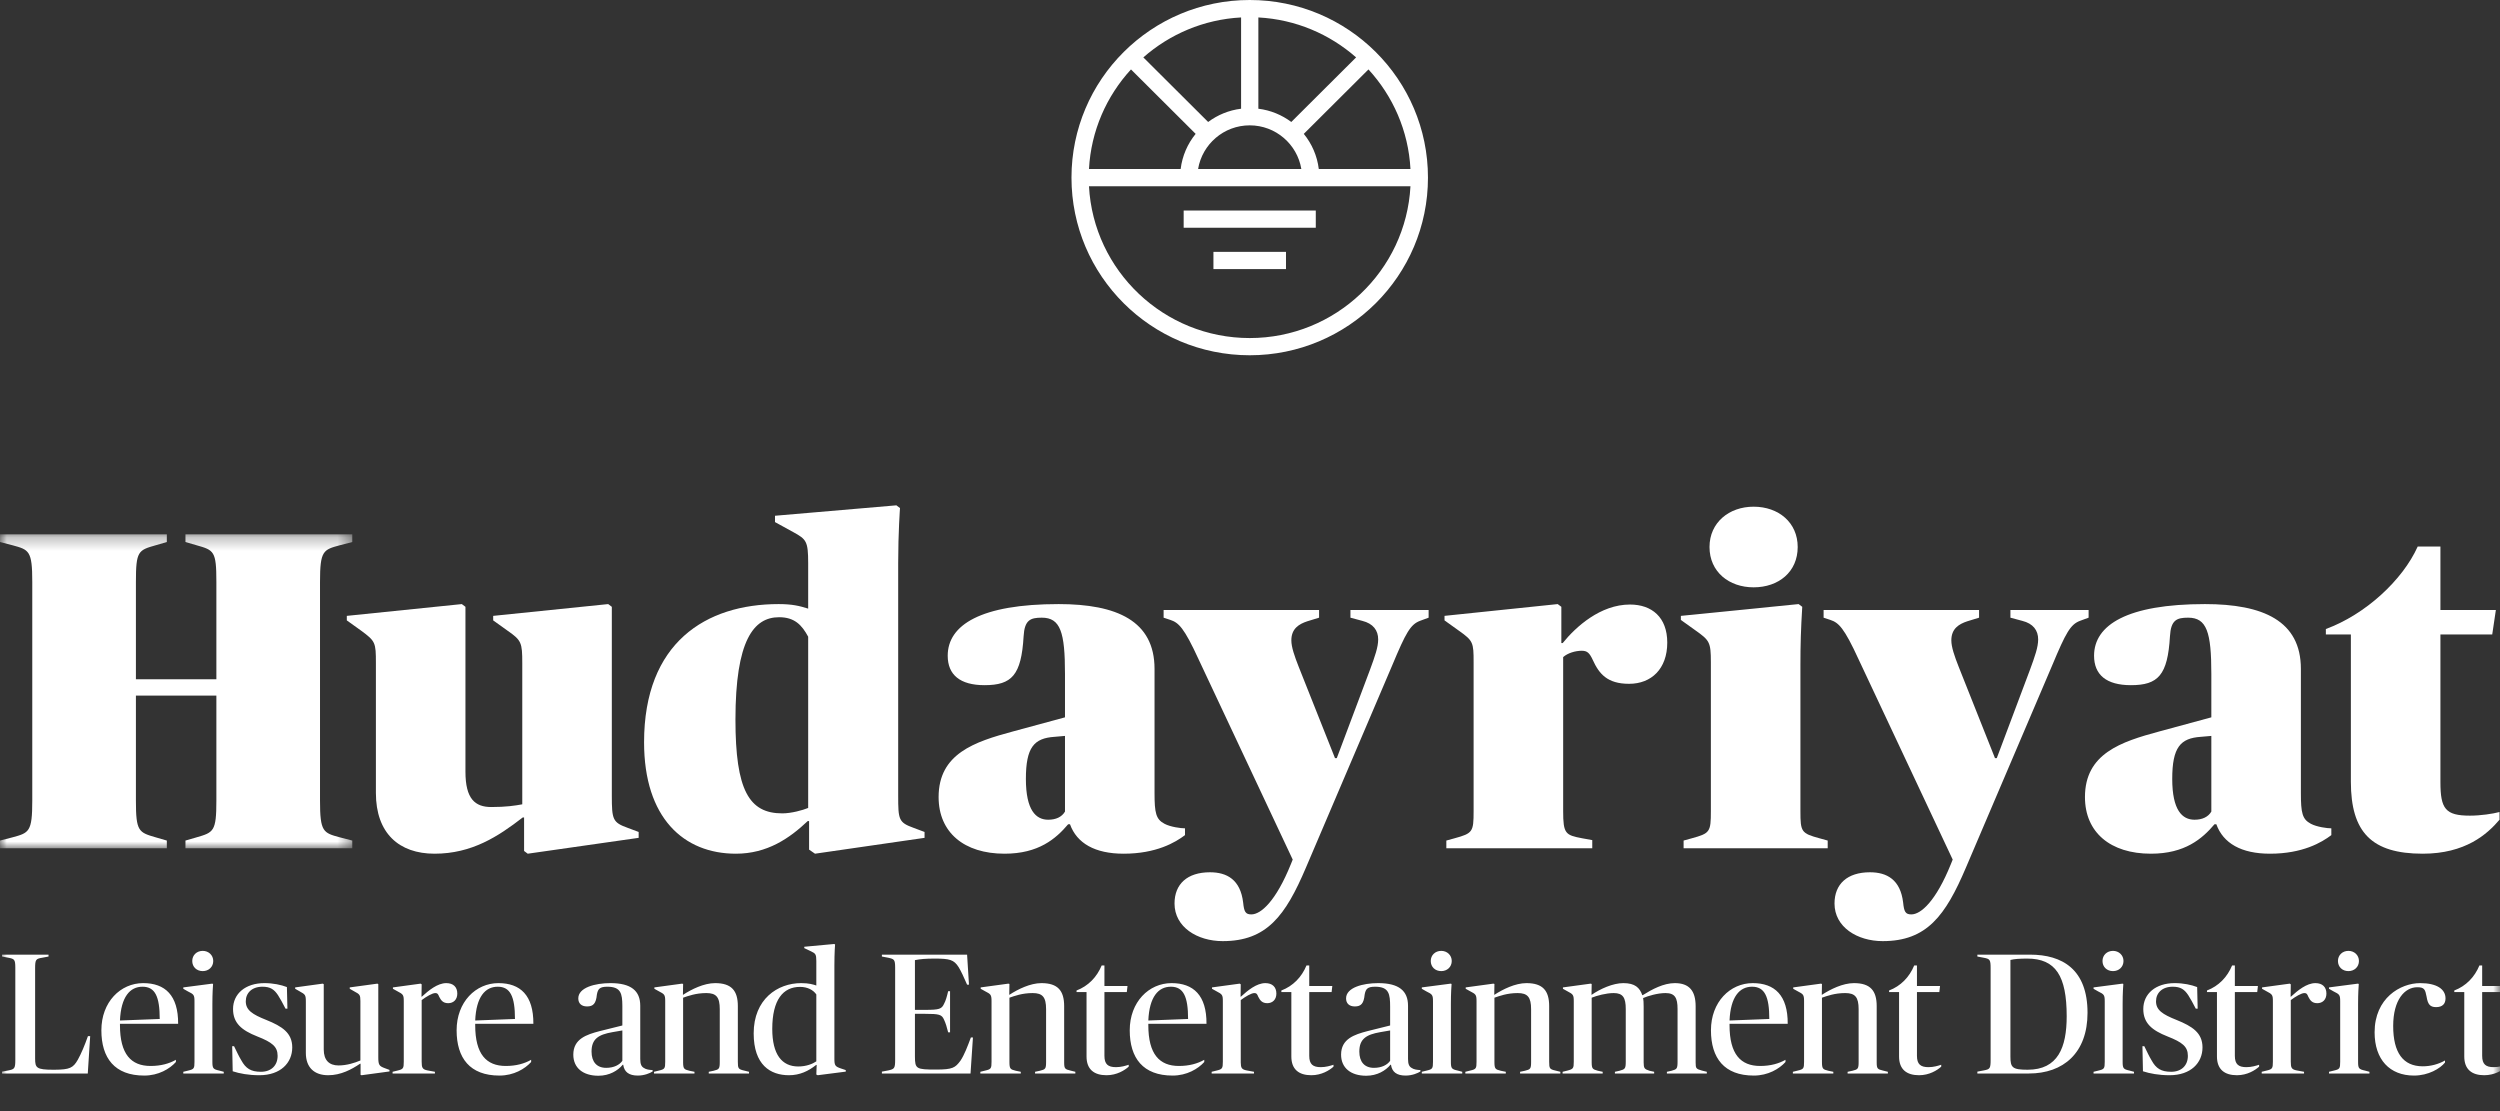 <?xml version="1.0" encoding="UTF-8"?>
<svg width="189px" height="84px" viewBox="0 0 189 84" version="1.1" xmlns="http://www.w3.org/2000/svg" xmlns:xlink="http://www.w3.org/1999/xlink">
    <rect x="0" y="0" width="189" height="84" fill="#333333" stroke="none"/>
    <title>Logo-EN-W</title>
    <defs>
        <polygon id="path-1" points="0 0.266 26.633 0.266 26.633 24 0 24"></polygon>
        <polygon id="path-3" points="0 83.963 188.964 83.963 188.964 0 0 0"></polygon>
    </defs>
    <g id="Page-1" stroke="none" stroke-width="1" fill="none" fill-rule="evenodd">
        <g id="Artboard" transform="translate(-499, -222)">
            <g id="Group-27" transform="translate(499, 222)">
                <g id="Group-3" transform="translate(0, 40.129)">
                    <mask id="mask-2" fill="white">
                        <use xlink:href="#path-1"></use>
                    </mask>
                    <g id="Clip-2"></g>
                    <path d="M-6.87272727e-05,23.417 L0.928,23.178 C2.199,22.835 2.44,22.767 2.44,20.403 L2.44,3.862 C2.44,1.499 2.199,1.43 0.928,1.088 L-6.87272727e-05,0.848 L-6.87272727e-05,0.266 L12.612,0.266 L12.612,0.848 L11.787,1.088 C10.447,1.465 10.275,1.533 10.275,3.862 L10.275,11.225 L16.358,11.225 L16.358,3.862 C16.358,1.533 16.186,1.465 14.846,1.088 L14.021,0.848 L14.021,0.266 L26.633,0.266 L26.633,0.848 L25.706,1.088 C24.434,1.43 24.193,1.499 24.193,3.862 L24.193,20.403 C24.193,22.767 24.434,22.835 25.706,23.178 L26.633,23.417 L26.633,24 L14.021,24 L14.021,23.417 L14.846,23.178 C16.152,22.801 16.358,22.733 16.358,20.403 L16.358,12.458 L10.275,12.458 L10.275,20.403 C10.275,22.733 10.482,22.801 11.787,23.178 L12.612,23.417 L12.612,24 L-6.87272727e-05,24 L-6.87272727e-05,23.417 Z" id="Fill-1" fill="#FFFFFF" mask="url(#mask-2)"></path>
                </g>
                <path d="M39.484,50.121 C39.484,48.58 39.416,48.409 38.385,47.69 L37.285,46.902 L37.285,46.56 L45.979,45.669 L46.254,45.875 L46.254,60.156 C46.254,61.971 46.323,62.177 47.457,62.587 L48.282,62.896 L48.282,63.341 L39.896,64.54 L39.621,64.334 L39.621,61.8 L39.519,61.8 C37.663,63.238 35.669,64.54 32.851,64.54 C30.171,64.54 28.418,62.998 28.418,59.95 L28.418,50.121 C28.418,48.58 28.384,48.477 27.319,47.69 L26.219,46.902 L26.219,46.56 L34.914,45.669 L35.188,45.875 L35.188,58.341 C35.188,60.395 35.91,61.012 37.147,61.012 C38.247,61.012 38.934,60.909 39.484,60.806 L39.484,50.121 Z" id="Fill-4" fill="#FFFFFF"></path>
                <path d="M61.098,61.081 L61.098,48.135 C60.617,47.244 60.067,46.662 58.899,46.662 C56.974,46.662 55.6,48.409 55.6,54.402 C55.6,59.745 56.631,61.491 59.139,61.491 C59.827,61.491 60.686,61.252 61.098,61.081 M48.692,56.115 C48.692,48.58 53.366,45.669 58.864,45.669 C59.895,45.669 60.445,45.806 61.098,46.012 L61.098,42.587 C61.098,40.909 60.961,40.772 59.964,40.224 L58.59,39.47 L58.59,38.991 L67.765,38.203 L68.04,38.409 C68.04,38.409 67.903,40.258 67.903,42.552 L67.903,60.156 C67.903,61.971 67.937,62.177 69.071,62.587 L69.896,62.896 L69.896,63.341 L61.614,64.54 L61.167,64.231 L61.167,62.073 L61.064,62.073 C59.689,63.375 58.005,64.54 55.634,64.54 C51.682,64.54 48.692,61.834 48.692,56.115" id="Fill-6" fill="#FFFFFF"></path>
                <path d="M80.513,61.355 L80.513,55.635 L79.723,55.704 C78.176,55.806 77.557,56.491 77.557,58.889 C77.557,61.252 78.314,61.971 79.241,61.971 C79.826,61.971 80.273,61.766 80.513,61.355 M70.959,60.259 C70.959,56.971 73.675,56.08 76.595,55.293 L80.513,54.231 L80.513,50.943 C80.513,47.792 80.169,46.696 78.76,46.696 C77.901,46.696 77.455,46.868 77.385,48.101 C77.214,51.046 76.492,51.799 74.43,51.799 C72.575,51.799 71.647,51.012 71.647,49.573 C71.647,47.244 74.155,45.669 80.032,45.669 C84.431,45.669 87.283,46.936 87.283,50.567 L87.283,59.95 C87.283,61.457 87.386,61.937 88.039,62.279 C88.486,62.519 89.276,62.622 89.586,62.622 L89.586,63.135 C88.864,63.683 87.421,64.54 84.946,64.54 C82.781,64.54 81.407,63.752 80.891,62.313 L80.753,62.313 C79.826,63.409 78.52,64.54 75.942,64.54 C72.884,64.54 70.959,62.93 70.959,60.259" id="Fill-8" fill="#FFFFFF"></path>
                <path d="M103.571,50.635 C103.949,49.607 104.19,48.922 104.19,48.34 C104.19,47.655 103.812,47.142 102.987,46.936 L102.093,46.697 L102.093,46.114 L108.004,46.114 L108.004,46.697 L107.351,46.936 C106.629,47.21 106.286,47.827 105.255,50.293 L98.725,65.601 C97.179,69.231 95.77,71.149 92.437,71.149 C90.512,71.149 88.794,70.088 88.794,68.307 C88.794,66.834 89.756,65.944 91.474,65.944 C92.746,65.944 93.777,66.492 93.983,68.238 C94.052,68.923 94.155,69.129 94.601,69.129 C95.323,69.129 96.457,68.136 97.591,65.327 L97.729,64.985 L90.615,49.847 C89.516,47.45 89.103,47.073 88.485,46.868 L87.969,46.697 L87.969,46.114 L99.722,46.114 L99.722,46.697 L98.829,46.97 C98.21,47.176 97.626,47.518 97.626,48.409 C97.626,48.922 97.866,49.607 98.176,50.395 L100.925,57.313 L101.062,57.313 L103.571,50.635 Z" id="Fill-10" fill="#FFFFFF"></path>
                <path d="M109.343,63.546 L109.962,63.375 C111.336,62.998 111.405,62.896 111.405,61.32 L111.405,50.053 C111.405,48.58 111.371,48.443 110.305,47.69 L109.206,46.902 L109.206,46.559 L117.763,45.669 L118.038,45.874 L118.038,48.614 L118.141,48.614 C119.137,47.381 120.993,45.703 123.227,45.703 C124.876,45.703 126.045,46.662 126.045,48.58 C126.045,50.567 124.842,51.696 123.158,51.696 C121.509,51.696 120.89,50.943 120.409,49.882 C120.168,49.368 119.997,49.197 119.584,49.197 C119.103,49.197 118.519,49.368 118.175,49.676 L118.175,61.32 C118.175,63.033 118.347,63.136 119.618,63.375 L120.375,63.512 L120.375,64.129 L109.343,64.129 L109.343,63.546 Z" id="Fill-12" fill="#FFFFFF"></path>
                <path d="M132.572,38.306 C134.463,38.306 135.906,39.505 135.906,41.354 C135.906,43.237 134.463,44.402 132.572,44.402 C130.717,44.402 129.239,43.237 129.239,41.354 C129.239,39.505 130.717,38.306 132.572,38.306 L132.572,38.306 Z M127.28,63.546 L127.899,63.375 C129.273,62.998 129.342,62.896 129.342,61.32 L129.342,50.053 C129.342,48.546 129.239,48.409 128.174,47.655 L127.074,46.868 L127.074,46.56 L135.975,45.669 L136.25,45.875 C136.147,47.553 136.112,48.751 136.112,50.258 L136.112,61.32 C136.112,62.896 136.181,62.998 137.556,63.375 L138.174,63.546 L138.174,64.129 L127.28,64.129 L127.28,63.546 Z" id="Fill-14" fill="#FFFFFF"></path>
                <path d="M153.466,50.635 C153.844,49.607 154.085,48.922 154.085,48.34 C154.085,47.655 153.707,47.142 152.882,46.936 L151.988,46.697 L151.988,46.114 L157.899,46.114 L157.899,46.697 L157.246,46.936 C156.524,47.21 156.181,47.827 155.15,50.293 L148.62,65.601 C147.074,69.231 145.665,71.149 142.332,71.149 C140.407,71.149 138.689,70.088 138.689,68.307 C138.689,66.834 139.651,65.944 141.369,65.944 C142.641,65.944 143.672,66.492 143.878,68.238 C143.947,68.923 144.05,69.129 144.497,69.129 C145.218,69.129 146.352,68.136 147.486,65.327 L147.624,64.985 L140.51,49.847 C139.411,47.45 138.998,47.073 138.38,46.868 L137.864,46.697 L137.864,46.114 L149.617,46.114 L149.617,46.697 L148.724,46.97 C148.105,47.176 147.521,47.518 147.521,48.409 C147.521,48.922 147.761,49.607 148.071,50.395 L150.82,57.313 L150.957,57.313 L153.466,50.635 Z" id="Fill-16" fill="#FFFFFF"></path>
                <path d="M167.177,61.355 L167.177,55.635 L166.386,55.704 C164.84,55.806 164.221,56.491 164.221,58.889 C164.221,61.252 164.977,61.971 165.905,61.971 C166.489,61.971 166.936,61.766 167.177,61.355 M157.623,60.259 C157.623,56.971 160.338,56.08 163.259,55.293 L167.177,54.231 L167.177,50.943 C167.177,47.792 166.833,46.696 165.424,46.696 C164.565,46.696 164.118,46.868 164.049,48.101 C163.877,51.046 163.156,51.799 161.094,51.799 C159.238,51.799 158.311,51.012 158.311,49.573 C158.311,47.244 160.819,45.669 166.696,45.669 C171.094,45.669 173.947,46.936 173.947,50.567 L173.947,59.95 C173.947,61.457 174.05,61.937 174.703,62.279 C175.15,62.519 175.94,62.622 176.249,62.622 L176.249,63.135 C175.528,63.683 174.084,64.54 171.61,64.54 C169.445,64.54 168.07,63.752 167.555,62.313 L167.417,62.313 C166.489,63.409 165.184,64.54 162.606,64.54 C159.548,64.54 157.623,62.93 157.623,60.259" id="Fill-18" fill="#FFFFFF"></path>
                <path d="M177.726,59.094 L177.726,47.964 L175.835,47.964 L175.835,47.553 C178.825,46.457 181.643,43.854 182.777,41.32 L184.496,41.32 L184.496,46.114 L188.688,46.114 L188.413,47.964 L184.496,47.964 L184.496,59.128 C184.496,61.149 184.874,61.663 186.729,61.663 C187.52,61.663 188.448,61.526 188.963,61.389 L188.963,61.971 C188.035,63.067 186.386,64.54 183.156,64.54 C179.306,64.54 177.726,62.93 177.726,59.094" id="Fill-20" fill="#FFFFFF"></path>
                <path d="M94.479,25.557 C87.988,25.557 82.668,20.466 82.327,14.08 L106.631,14.08 C106.29,20.466 100.97,25.557 94.479,25.557 L94.479,25.557 Z M85.503,5.249 L90.391,10.12 C89.784,10.865 89.38,11.779 89.257,12.778 L82.327,12.778 C82.482,9.885 83.658,7.258 85.503,5.249 L85.503,5.249 Z M94.479,9.476 C96.442,9.476 98.072,10.908 98.381,12.778 L90.576,12.778 C90.886,10.908 92.516,9.476 94.479,9.476 L94.479,9.476 Z M93.826,8.219 C92.899,8.334 92.049,8.69 91.336,9.221 L86.436,4.339 C88.43,2.585 91.001,1.469 93.826,1.319 L93.826,8.219 Z M97.622,9.221 C96.909,8.69 96.058,8.334 95.132,8.219 L95.132,1.319 C97.957,1.469 100.528,2.585 102.522,4.339 L97.622,9.221 Z M106.631,12.778 L99.701,12.778 C99.578,11.779 99.174,10.865 98.567,10.12 L103.455,5.249 C105.3,7.258 106.477,9.885 106.631,12.778 L106.631,12.778 Z M94.479,0 C87.037,0 81.004,6.012 81.004,13.429 C81.004,20.846 87.037,26.858 94.479,26.858 C101.921,26.858 107.954,20.846 107.954,13.429 C107.954,6.012 101.921,0 94.479,0 L94.479,0 Z" id="Fill-22" fill="#FFFFFF"></path>
                <mask id="mask-4" fill="white">
                    <use xlink:href="#path-3"></use>
                </mask>
                <g id="Clip-25"></g>
                <polygon id="Fill-24" fill="#FFFFFF" mask="url(#mask-4)" points="89.485 17.217 99.473 17.217 99.473 15.916 89.485 15.916"></polygon>
                <polygon id="Fill-26" fill="#FFFFFF" mask="url(#mask-4)" points="91.736 20.343 97.221 20.343 97.221 19.041 91.736 19.041"></polygon>
                <path d="M6.636,81.157 L6.818,78.33 L6.649,78.33 C6.402,79.031 6.142,79.653 5.881,80.12 C5.527,80.737 5.272,80.865 4.124,80.872 L4.021,80.872 C2.749,80.872 2.658,80.723 2.655,80.039 L2.655,73.208 C2.655,72.547 2.707,72.482 3.188,72.405 L3.669,72.314 L3.669,72.171 L0.156,72.171 L0.156,72.314 L0.638,72.405 C1.089,72.492 1.154,72.543 1.158,73.14 L1.158,80.12 C1.158,80.781 1.093,80.833 0.638,80.924 L0.156,81.015 L0.156,81.157 L6.636,81.157 Z M10.904,81.313 C11.984,81.313 12.83,80.807 13.298,80.288 L13.298,80.12 C12.804,80.405 12.166,80.587 11.385,80.587 C9.915,80.587 9.069,79.705 9.069,77.501 L9.069,77.397 L13.467,77.397 C13.48,75.244 12.478,74.324 10.826,74.324 C9.108,74.324 7.664,75.75 7.664,77.89 C7.664,79.99 8.666,81.313 10.904,81.313 Z M9.069,77.15 C9.147,75.361 9.824,74.596 10.774,74.596 C11.724,74.596 12.075,75.335 12.075,77.034 L9.069,77.15 Z M15.328,73.416 C15.77,73.416 16.121,73.105 16.121,72.651 C16.121,72.21 15.77,71.886 15.328,71.886 C14.872,71.886 14.534,72.21 14.534,72.651 C14.534,73.105 14.872,73.416 15.328,73.416 Z M16.915,81.157 L16.915,81.027 L16.577,80.937 C16.121,80.833 16.056,80.781 16.056,80.275 L16.056,75.893 C16.056,75.063 16.095,74.609 16.108,74.388 L16.043,74.363 L13.857,74.648 L13.857,74.752 L14.196,74.946 C14.638,75.166 14.703,75.205 14.703,75.685 L14.703,80.275 C14.703,80.781 14.664,80.833 14.222,80.937 L13.857,81.027 L13.857,81.157 L16.915,81.157 Z M19.609,81.287 C21.209,81.287 22.094,80.353 22.094,79.186 C22.094,78.084 21.326,77.591 20.142,77.112 C19.062,76.684 18.581,76.359 18.581,75.698 C18.581,75.076 19.036,74.596 19.843,74.596 C20.441,74.596 20.728,74.803 21.014,75.231 C21.183,75.491 21.365,75.828 21.586,76.256 L21.729,76.256 L21.69,74.622 C21.248,74.453 20.662,74.324 19.986,74.324 C18.555,74.324 17.618,75.128 17.618,76.282 C17.618,77.345 18.268,77.89 19.452,78.356 C20.571,78.797 20.988,79.121 20.988,79.822 C20.988,80.548 20.506,81.027 19.726,81.027 C18.971,81.027 18.581,80.781 18.242,80.159 C18.06,79.86 17.904,79.523 17.696,79.095 L17.553,79.095 L17.592,80.989 C18.112,81.157 18.776,81.287 19.609,81.287 Z M27.337,81.287 L29.445,81.002 L29.445,80.885 L29.094,80.755 C28.678,80.6 28.599,80.522 28.599,79.938 L28.599,74.401 L28.534,74.363 L26.44,74.648 L26.44,74.752 L26.778,74.946 C27.202,75.17 27.243,75.215 27.246,75.675 L27.246,80.172 C26.817,80.353 26.218,80.548 25.594,80.548 C24.891,80.548 24.475,80.159 24.475,79.342 L24.475,74.401 L24.397,74.363 L22.315,74.648 L22.315,74.752 L22.653,74.946 C23.07,75.179 23.122,75.205 23.122,75.724 L23.122,79.601 C23.122,80.703 23.759,81.287 24.813,81.287 C25.776,81.287 26.583,80.846 27.22,80.418 L27.259,80.418 L27.259,81.261 L27.337,81.287 Z M32.88,81.157 L32.88,81.027 L32.321,80.924 C31.93,80.846 31.878,80.716 31.878,80.262 L31.878,75.607 C32.243,75.335 32.685,75.076 32.906,75.076 C33.075,75.076 33.114,75.141 33.206,75.361 C33.336,75.62 33.492,75.841 33.882,75.841 C34.286,75.841 34.572,75.568 34.572,75.115 C34.572,74.622 34.273,74.324 33.739,74.324 C33.075,74.324 32.399,74.881 31.891,75.348 L31.865,75.348 L31.878,74.414 L31.8,74.363 L29.705,74.648 L29.705,74.752 L30.031,74.933 C30.473,75.166 30.525,75.205 30.525,75.685 L30.525,80.262 C30.525,80.768 30.486,80.833 30.044,80.937 L29.679,81.027 L29.679,81.157 L32.88,81.157 Z M37.76,81.313 C38.84,81.313 39.685,80.807 40.154,80.288 L40.154,80.12 C39.659,80.405 39.022,80.587 38.241,80.587 C36.771,80.587 35.925,79.705 35.925,77.501 L35.925,77.397 L40.323,77.397 C40.336,75.244 39.334,74.324 37.682,74.324 C35.964,74.324 34.52,75.75 34.52,77.89 C34.52,79.99 35.522,81.313 37.76,81.313 Z M35.925,77.15 C36.003,75.361 36.68,74.596 37.629,74.596 C38.579,74.596 38.931,75.335 38.931,77.034 L35.925,77.15 Z M45.241,81.326 C46.074,81.326 46.712,80.937 47.076,80.496 L47.115,80.496 C47.193,81.04 47.544,81.313 48.221,81.313 C48.715,81.313 49.145,81.131 49.34,81.002 L49.34,80.898 C49.093,80.885 48.845,80.859 48.663,80.729 C48.494,80.626 48.403,80.457 48.403,80.055 L48.403,76.035 C48.403,74.907 47.713,74.324 46.152,74.324 C44.981,74.324 43.719,74.661 43.719,75.478 C43.719,75.854 43.953,76.087 44.382,76.087 C44.851,76.087 45.059,75.867 45.124,75.192 C45.202,74.765 45.332,74.596 45.918,74.596 C46.945,74.596 47.045,75.125 47.05,76.04 L47.05,77.526 L45.332,77.954 C44.343,78.214 43.342,78.538 43.342,79.731 C43.342,80.729 44.07,81.326 45.241,81.326 Z M45.827,80.729 C45.111,80.729 44.721,80.275 44.721,79.497 C44.721,78.538 45.254,78.214 46.295,78.032 L47.05,77.902 L47.05,80.198 C46.842,80.496 46.425,80.729 45.827,80.729 Z M52.502,81.157 L52.502,81.027 L52.124,80.95 C51.725,80.85 51.649,80.81 51.643,80.337 L51.643,75.426 C52.02,75.296 52.606,75.076 53.399,75.076 C54.154,75.076 54.414,75.387 54.414,76.295 L54.414,80.275 C54.414,80.807 54.362,80.846 53.946,80.95 L53.582,81.027 L53.582,81.157 L56.626,81.157 L56.626,81.027 L56.262,80.937 C55.82,80.833 55.781,80.781 55.781,80.275 L55.781,76.061 C55.781,74.894 55.299,74.324 54.063,74.324 C53.217,74.324 52.28,74.79 51.643,75.205 L51.63,75.205 L51.643,74.388 L51.565,74.363 L49.47,74.648 L49.47,74.752 L49.795,74.933 C50.212,75.154 50.29,75.179 50.29,75.672 L50.29,80.275 C50.29,80.781 50.251,80.833 49.808,80.937 L49.444,81.027 L49.444,81.157 L52.502,81.157 Z M61.818,81.287 L63.939,81.015 L63.939,80.898 L63.587,80.781 C63.132,80.626 63.08,80.548 63.08,80.042 L63.08,72.988 C63.08,72.003 63.132,71.393 63.132,71.393 L63.054,71.367 L60.803,71.575 L60.803,71.678 L61.323,71.925 C61.649,72.08 61.714,72.145 61.714,72.651 L61.714,74.505 C61.48,74.427 61.167,74.324 60.569,74.324 C58.773,74.324 56.978,75.543 56.978,78.123 C56.978,80.509 58.24,81.287 59.645,81.287 C60.465,81.287 61.115,80.976 61.701,80.509 L61.74,80.509 L61.714,81.235 L61.818,81.287 Z M60.348,80.626 C59.111,80.626 58.383,79.718 58.383,77.786 C58.383,75.581 59.203,74.609 60.478,74.609 C61.05,74.609 61.48,74.842 61.714,75.179 L61.714,80.237 C61.454,80.418 60.972,80.626 60.348,80.626 Z M73.372,81.157 L73.554,78.434 L73.398,78.434 C73.151,79.095 72.904,79.757 72.604,80.198 C72.214,80.716 72.032,80.859 70.77,80.859 C69.265,80.859 69.173,80.809 69.169,79.88 L69.169,76.645 L69.924,76.645 C71.004,76.645 71.199,76.697 71.368,77.086 C71.485,77.332 71.59,77.669 71.681,78.045 L71.824,78.045 L71.824,74.933 L71.681,74.933 C71.59,75.322 71.498,75.659 71.368,75.893 C71.186,76.282 71.017,76.346 69.924,76.346 L69.169,76.346 L69.169,72.586 C69.547,72.508 69.976,72.469 70.627,72.469 C71.798,72.469 72.11,72.547 72.474,73.118 C72.656,73.416 72.878,73.896 73.112,74.44 L73.255,74.44 L73.112,72.171 L66.671,72.171 L66.671,72.314 L67.153,72.405 C67.604,72.505 67.669,72.544 67.673,73.14 L67.673,80.12 C67.673,80.781 67.608,80.82 67.153,80.924 L66.671,81.015 L66.671,81.157 L73.372,81.157 Z M77.171,81.157 L77.171,81.027 L76.794,80.95 C76.378,80.846 76.313,80.807 76.313,80.275 L76.313,75.426 C76.69,75.296 77.276,75.076 78.069,75.076 C78.824,75.076 79.084,75.387 79.084,76.295 L79.084,80.275 C79.084,80.807 79.032,80.846 78.616,80.95 L78.251,81.027 L78.251,81.157 L81.296,81.157 L81.296,81.027 L80.932,80.937 C80.507,80.837 80.454,80.785 80.451,80.334 L80.45,76.061 C80.45,74.894 79.969,74.324 78.733,74.324 C77.887,74.324 76.95,74.79 76.313,75.205 L76.3,75.205 L76.313,74.388 L76.235,74.363 L74.14,74.648 L74.14,74.752 L74.465,74.933 C74.881,75.154 74.96,75.179 74.96,75.672 L74.96,80.275 C74.96,80.781 74.92,80.833 74.478,80.937 L74.114,81.027 L74.114,81.157 L77.171,81.157 Z M83.651,81.287 C84.432,81.287 85.03,80.911 85.33,80.638 L85.33,80.496 C85.082,80.574 84.757,80.677 84.367,80.677 C83.768,80.677 83.495,80.457 83.495,79.822 L83.495,74.998 L85.187,74.998 L85.239,74.544 L83.495,74.544 L83.495,72.988 L83.287,72.988 C82.923,73.87 82.272,74.544 81.387,74.881 L81.387,74.998 L82.142,74.998 L82.142,79.873 C82.142,80.846 82.714,81.287 83.651,81.287 Z M88.648,81.313 C89.728,81.313 90.573,80.807 91.042,80.288 L91.042,80.12 C90.547,80.405 89.91,80.587 89.129,80.587 C87.659,80.587 86.813,79.705 86.813,77.501 L86.813,77.397 L91.211,77.397 C91.224,75.244 90.222,74.324 88.57,74.324 C86.852,74.324 85.408,75.75 85.408,77.89 C85.408,79.99 86.41,81.313 88.648,81.313 Z M86.813,77.15 C86.891,75.361 87.568,74.596 88.518,74.596 C89.467,74.596 89.819,75.335 89.819,77.034 L86.813,77.15 Z M94.802,81.157 L94.802,81.027 L94.243,80.924 C93.869,80.849 93.805,80.727 93.801,80.32 L93.8,75.607 C94.165,75.335 94.607,75.076 94.828,75.076 C94.997,75.076 95.036,75.141 95.127,75.361 C95.257,75.62 95.414,75.841 95.804,75.841 C96.207,75.841 96.494,75.568 96.494,75.115 C96.494,74.622 96.194,74.324 95.661,74.324 C94.997,74.324 94.321,74.881 93.813,75.348 L93.787,75.348 L93.8,74.414 L93.722,74.363 L91.627,74.648 L91.627,74.752 L91.953,74.933 C92.395,75.166 92.447,75.205 92.447,75.685 L92.447,80.262 C92.447,80.768 92.408,80.833 91.966,80.937 L91.601,81.027 L91.601,81.157 L94.802,81.157 Z M99.135,81.287 C99.916,81.287 100.514,80.911 100.813,80.638 L100.813,80.496 C100.566,80.574 100.241,80.677 99.851,80.677 C99.252,80.677 98.979,80.457 98.979,79.822 L98.979,74.998 L100.67,74.998 L100.722,74.544 L98.979,74.544 L98.979,72.988 L98.771,72.988 C98.406,73.87 97.756,74.544 96.871,74.881 L96.871,74.998 L97.626,74.998 L97.626,79.873 C97.626,80.846 98.198,81.287 99.135,81.287 Z M103.286,81.326 C104.118,81.326 104.756,80.937 105.12,80.496 L105.159,80.496 C105.237,81.04 105.589,81.313 106.265,81.313 C106.76,81.313 107.189,81.131 107.384,81.002 L107.384,80.898 C107.137,80.885 106.89,80.859 106.708,80.729 C106.538,80.626 106.447,80.457 106.447,80.055 L106.447,76.035 C106.447,74.907 105.758,74.324 104.196,74.324 C103.025,74.324 101.763,74.661 101.763,75.478 C101.763,75.854 101.997,76.087 102.427,76.087 C102.895,76.087 103.103,75.867 103.168,75.192 C103.247,74.765 103.377,74.596 103.962,74.596 C105.016,74.596 105.094,75.154 105.094,76.113 L105.094,77.526 L103.377,77.954 C102.388,78.214 101.386,78.538 101.386,79.731 C101.386,80.729 102.115,81.326 103.286,81.326 Z M103.871,80.729 C103.155,80.729 102.765,80.275 102.765,79.497 C102.765,78.538 103.299,78.214 104.34,78.032 L105.094,77.902 L105.094,80.198 C104.886,80.496 104.47,80.729 103.871,80.729 Z M108.959,73.416 C109.401,73.416 109.752,73.105 109.752,72.651 C109.752,72.21 109.401,71.886 108.959,71.886 C108.503,71.886 108.165,72.21 108.165,72.651 C108.165,73.105 108.503,73.416 108.959,73.416 Z M110.546,81.157 L110.546,81.027 L110.208,80.937 C109.752,80.833 109.687,80.781 109.687,80.275 L109.687,75.893 C109.687,75.063 109.726,74.609 109.739,74.388 L109.674,74.363 L107.488,74.648 L107.488,74.752 L107.827,74.946 C108.269,75.166 108.334,75.205 108.334,75.685 L108.334,80.275 C108.334,80.781 108.295,80.833 107.853,80.937 L107.488,81.027 L107.488,81.157 L110.546,81.157 Z M113.838,81.157 L113.838,81.027 L113.461,80.95 C113.044,80.846 112.979,80.807 112.979,80.275 L112.979,75.426 C113.356,75.296 113.942,75.076 114.736,75.076 C115.49,75.076 115.751,75.387 115.751,76.295 L115.751,80.275 C115.751,80.807 115.699,80.846 115.282,80.95 L114.918,81.027 L114.918,81.157 L117.963,81.157 L117.963,81.027 L117.598,80.937 C117.156,80.833 117.117,80.781 117.117,80.275 L117.117,76.061 C117.117,74.894 116.635,74.324 115.399,74.324 C114.554,74.324 113.617,74.79 112.979,75.205 L112.966,75.205 L112.979,74.388 L112.901,74.363 L110.806,74.648 L110.806,74.752 L111.132,74.933 C111.548,75.154 111.626,75.179 111.626,75.672 L111.626,80.275 C111.626,80.781 111.587,80.833 111.145,80.937 L110.78,81.027 L110.78,81.157 L113.838,81.157 Z M121.163,81.157 L121.163,81.027 L120.799,80.95 C120.399,80.838 120.335,80.797 120.331,80.324 L120.331,75.426 C120.721,75.27 121.424,75.076 121.996,75.076 C122.699,75.076 122.907,75.426 122.907,76.282 L122.907,80.262 C122.907,80.807 122.842,80.833 122.439,80.95 L122.087,81.027 L122.087,81.157 L125.054,81.157 L125.054,81.027 L124.703,80.95 C124.316,80.825 124.264,80.761 124.26,80.322 L124.26,76.1 C124.26,75.828 124.247,75.581 124.221,75.452 C124.585,75.296 125.301,75.076 125.913,75.076 C126.628,75.076 126.823,75.439 126.823,76.282 L126.823,80.262 C126.823,80.82 126.758,80.833 126.368,80.95 L126.017,81.027 L126.017,81.157 L129.035,81.157 L129.035,81.027 L128.671,80.937 C128.221,80.812 128.191,80.771 128.19,80.319 L128.19,76.074 C128.19,74.907 127.708,74.324 126.615,74.324 C125.769,74.324 124.898,74.79 124.195,75.231 L124.156,75.231 C123.961,74.674 123.61,74.324 122.725,74.324 C121.931,74.324 120.968,74.765 120.331,75.205 L120.318,75.205 L120.331,74.388 L120.253,74.363 L118.158,74.648 L118.158,74.752 L118.483,74.933 C118.925,75.166 118.977,75.205 118.977,75.698 L118.977,80.262 C118.977,80.768 118.938,80.82 118.496,80.937 L118.132,81.027 L118.132,81.157 L121.163,81.157 Z M132.588,81.313 C133.667,81.313 134.513,80.807 134.982,80.288 L134.982,80.12 C134.487,80.405 133.85,80.587 133.069,80.587 C131.599,80.587 130.753,79.705 130.753,77.501 L130.753,77.397 L135.151,77.397 C135.164,75.244 134.162,74.324 132.509,74.324 C130.792,74.324 129.348,75.75 129.348,77.89 C129.348,79.99 130.35,81.313 132.588,81.313 Z M130.753,77.15 C130.831,75.361 131.508,74.596 132.457,74.596 C133.407,74.596 133.759,75.335 133.759,77.034 L130.753,77.15 Z M138.599,81.157 L138.599,81.027 L138.222,80.95 C137.805,80.846 137.74,80.807 137.74,80.275 L137.74,75.426 C138.117,75.296 138.703,75.076 139.497,75.076 C140.251,75.076 140.512,75.387 140.512,76.295 L140.512,80.275 C140.512,80.807 140.459,80.846 140.043,80.95 L139.679,81.027 L139.679,81.157 L142.723,81.157 L142.723,81.027 L142.359,80.937 C141.934,80.837 141.882,80.785 141.878,80.334 L141.878,76.061 C141.878,74.894 141.396,74.324 140.16,74.324 C139.314,74.324 138.378,74.79 137.74,75.205 L137.727,75.205 L137.74,74.388 L137.662,74.363 L135.567,74.648 L135.567,74.752 L135.892,74.933 C136.309,75.154 136.387,75.179 136.387,75.672 L136.387,80.275 C136.387,80.781 136.348,80.833 135.905,80.937 L135.541,81.027 L135.541,81.157 L138.599,81.157 Z M145.079,81.287 C145.859,81.287 146.458,80.911 146.757,80.638 L146.757,80.496 C146.51,80.574 146.185,80.677 145.794,80.677 C145.196,80.677 144.922,80.457 144.922,79.822 L144.922,74.998 L146.614,74.998 L146.666,74.544 L144.922,74.544 L144.922,72.988 L144.714,72.988 C144.35,73.87 143.699,74.544 142.815,74.881 L142.815,74.998 L143.569,74.998 L143.569,79.873 C143.569,80.846 144.142,81.287 145.079,81.287 Z M153.38,81.157 C155.995,81.157 157.817,79.601 157.817,76.567 C157.817,73.286 155.917,72.171 153.471,72.171 L149.489,72.171 L149.489,72.314 L149.971,72.405 C150.439,72.495 150.491,72.547 150.491,73.208 L150.491,80.12 C150.491,80.781 150.439,80.833 149.971,80.924 L149.489,81.015 L149.489,81.157 L153.38,81.157 Z M153.289,80.872 C152.131,80.872 151.988,80.703 151.988,79.886 L151.988,72.573 C152.287,72.495 152.716,72.469 153.263,72.469 C155.41,72.469 156.242,73.779 156.242,76.826 C156.242,79.199 155.579,80.872 153.289,80.872 Z M159.743,73.416 C160.185,73.416 160.536,73.105 160.536,72.651 C160.536,72.21 160.185,71.886 159.743,71.886 C159.287,71.886 158.949,72.21 158.949,72.651 C158.949,73.105 159.287,73.416 159.743,73.416 Z M161.33,81.157 L161.33,81.027 L160.992,80.937 C160.536,80.833 160.471,80.781 160.471,80.275 L160.471,75.893 C160.471,75.063 160.51,74.609 160.523,74.388 L160.458,74.363 L158.272,74.648 L158.272,74.752 L158.611,74.946 C159.053,75.166 159.118,75.205 159.118,75.685 L159.118,80.275 C159.118,80.781 159.079,80.833 158.637,80.937 L158.272,81.027 L158.272,81.157 L161.33,81.157 Z M164.023,81.287 C165.624,81.287 166.509,80.353 166.509,79.186 C166.509,78.084 165.741,77.591 164.557,77.112 C163.477,76.684 162.995,76.359 162.995,75.698 C162.995,75.076 163.451,74.596 164.258,74.596 C164.856,74.596 165.142,74.803 165.429,75.231 C165.598,75.491 165.78,75.828 166.001,76.256 L166.144,76.256 L166.105,74.622 C165.663,74.453 165.077,74.324 164.401,74.324 C162.969,74.324 162.033,75.128 162.033,76.282 C162.033,77.345 162.683,77.89 163.867,78.356 C164.986,78.797 165.403,79.121 165.403,79.822 C165.403,80.548 164.921,81.027 164.14,81.027 C163.386,81.027 162.995,80.781 162.657,80.159 C162.475,79.86 162.319,79.523 162.111,79.095 L161.968,79.095 L162.007,80.989 C162.527,81.157 163.191,81.287 164.023,81.287 Z M169.111,81.287 C169.892,81.287 170.49,80.911 170.789,80.638 L170.789,80.496 C170.542,80.574 170.217,80.677 169.826,80.677 C169.228,80.677 168.955,80.457 168.955,79.822 L168.955,74.998 L170.646,74.998 L170.698,74.544 L168.955,74.544 L168.955,72.988 L168.747,72.988 C168.382,73.87 167.732,74.544 166.847,74.881 L166.847,74.998 L167.602,74.998 L167.602,79.873 C167.602,80.846 168.174,81.287 169.111,81.287 Z M174.185,81.157 L174.185,81.027 L173.626,80.924 C173.235,80.846 173.183,80.716 173.183,80.262 L173.183,75.607 C173.548,75.335 173.99,75.076 174.211,75.076 C174.381,75.076 174.42,75.141 174.511,75.361 C174.641,75.62 174.797,75.841 175.187,75.841 C175.591,75.841 175.877,75.568 175.877,75.115 C175.877,74.622 175.578,74.324 175.044,74.324 C174.381,74.324 173.704,74.881 173.196,75.348 L173.17,75.348 L173.183,74.414 L173.105,74.363 L171.011,74.648 L171.011,74.752 L171.336,74.933 C171.778,75.166 171.83,75.205 171.83,75.685 L171.83,80.262 C171.83,80.768 171.791,80.833 171.349,80.937 L170.985,81.027 L170.985,81.157 L174.185,81.157 Z M177.542,73.416 C177.985,73.416 178.336,73.105 178.336,72.651 C178.336,72.21 177.985,71.886 177.542,71.886 C177.087,71.886 176.749,72.21 176.749,72.651 C176.749,73.105 177.087,73.416 177.542,73.416 Z M179.13,81.157 L179.13,81.027 L178.791,80.937 C178.336,80.833 178.271,80.781 178.271,80.275 L178.271,75.893 C178.271,75.063 178.31,74.609 178.323,74.388 L178.258,74.363 L176.072,74.648 L176.072,74.752 L176.41,74.946 C176.853,75.166 176.918,75.205 176.918,75.685 L176.918,80.275 C176.918,80.781 176.879,80.833 176.436,80.937 L176.072,81.027 L176.072,81.157 L179.13,81.157 Z M182.5,81.313 C183.593,81.313 184.477,80.781 184.842,80.327 L184.842,80.172 C184.347,80.457 183.749,80.613 183.163,80.613 C181.667,80.613 180.925,79.575 180.925,77.565 C180.925,75.581 181.797,74.635 182.747,74.635 C183.293,74.635 183.345,74.816 183.45,75.348 C183.541,75.906 183.697,76.139 184.165,76.139 C184.647,76.139 184.881,75.893 184.881,75.478 C184.881,74.777 184.217,74.324 182.968,74.324 C181.459,74.324 179.52,75.465 179.52,78.045 C179.52,80.107 180.665,81.313 182.5,81.313 Z M187.808,81.287 C188.589,81.287 189.188,80.911 189.487,80.638 L189.487,80.496 C189.24,80.574 188.914,80.677 188.524,80.677 C187.925,80.677 187.652,80.457 187.652,79.822 L187.652,74.998 L189.344,74.998 L189.396,74.544 L187.652,74.544 L187.652,72.988 L187.444,72.988 C187.08,73.87 186.429,74.544 185.544,74.881 L185.544,74.998 L186.299,74.998 L186.299,79.873 C186.299,80.846 186.872,81.287 187.808,81.287 Z" id="LeisureandEntertainmentDistrict" fill="#FFFFFF" fill-rule="nonzero" mask="url(#mask-4)"></path>
            </g>
        </g>
    </g>
</svg>